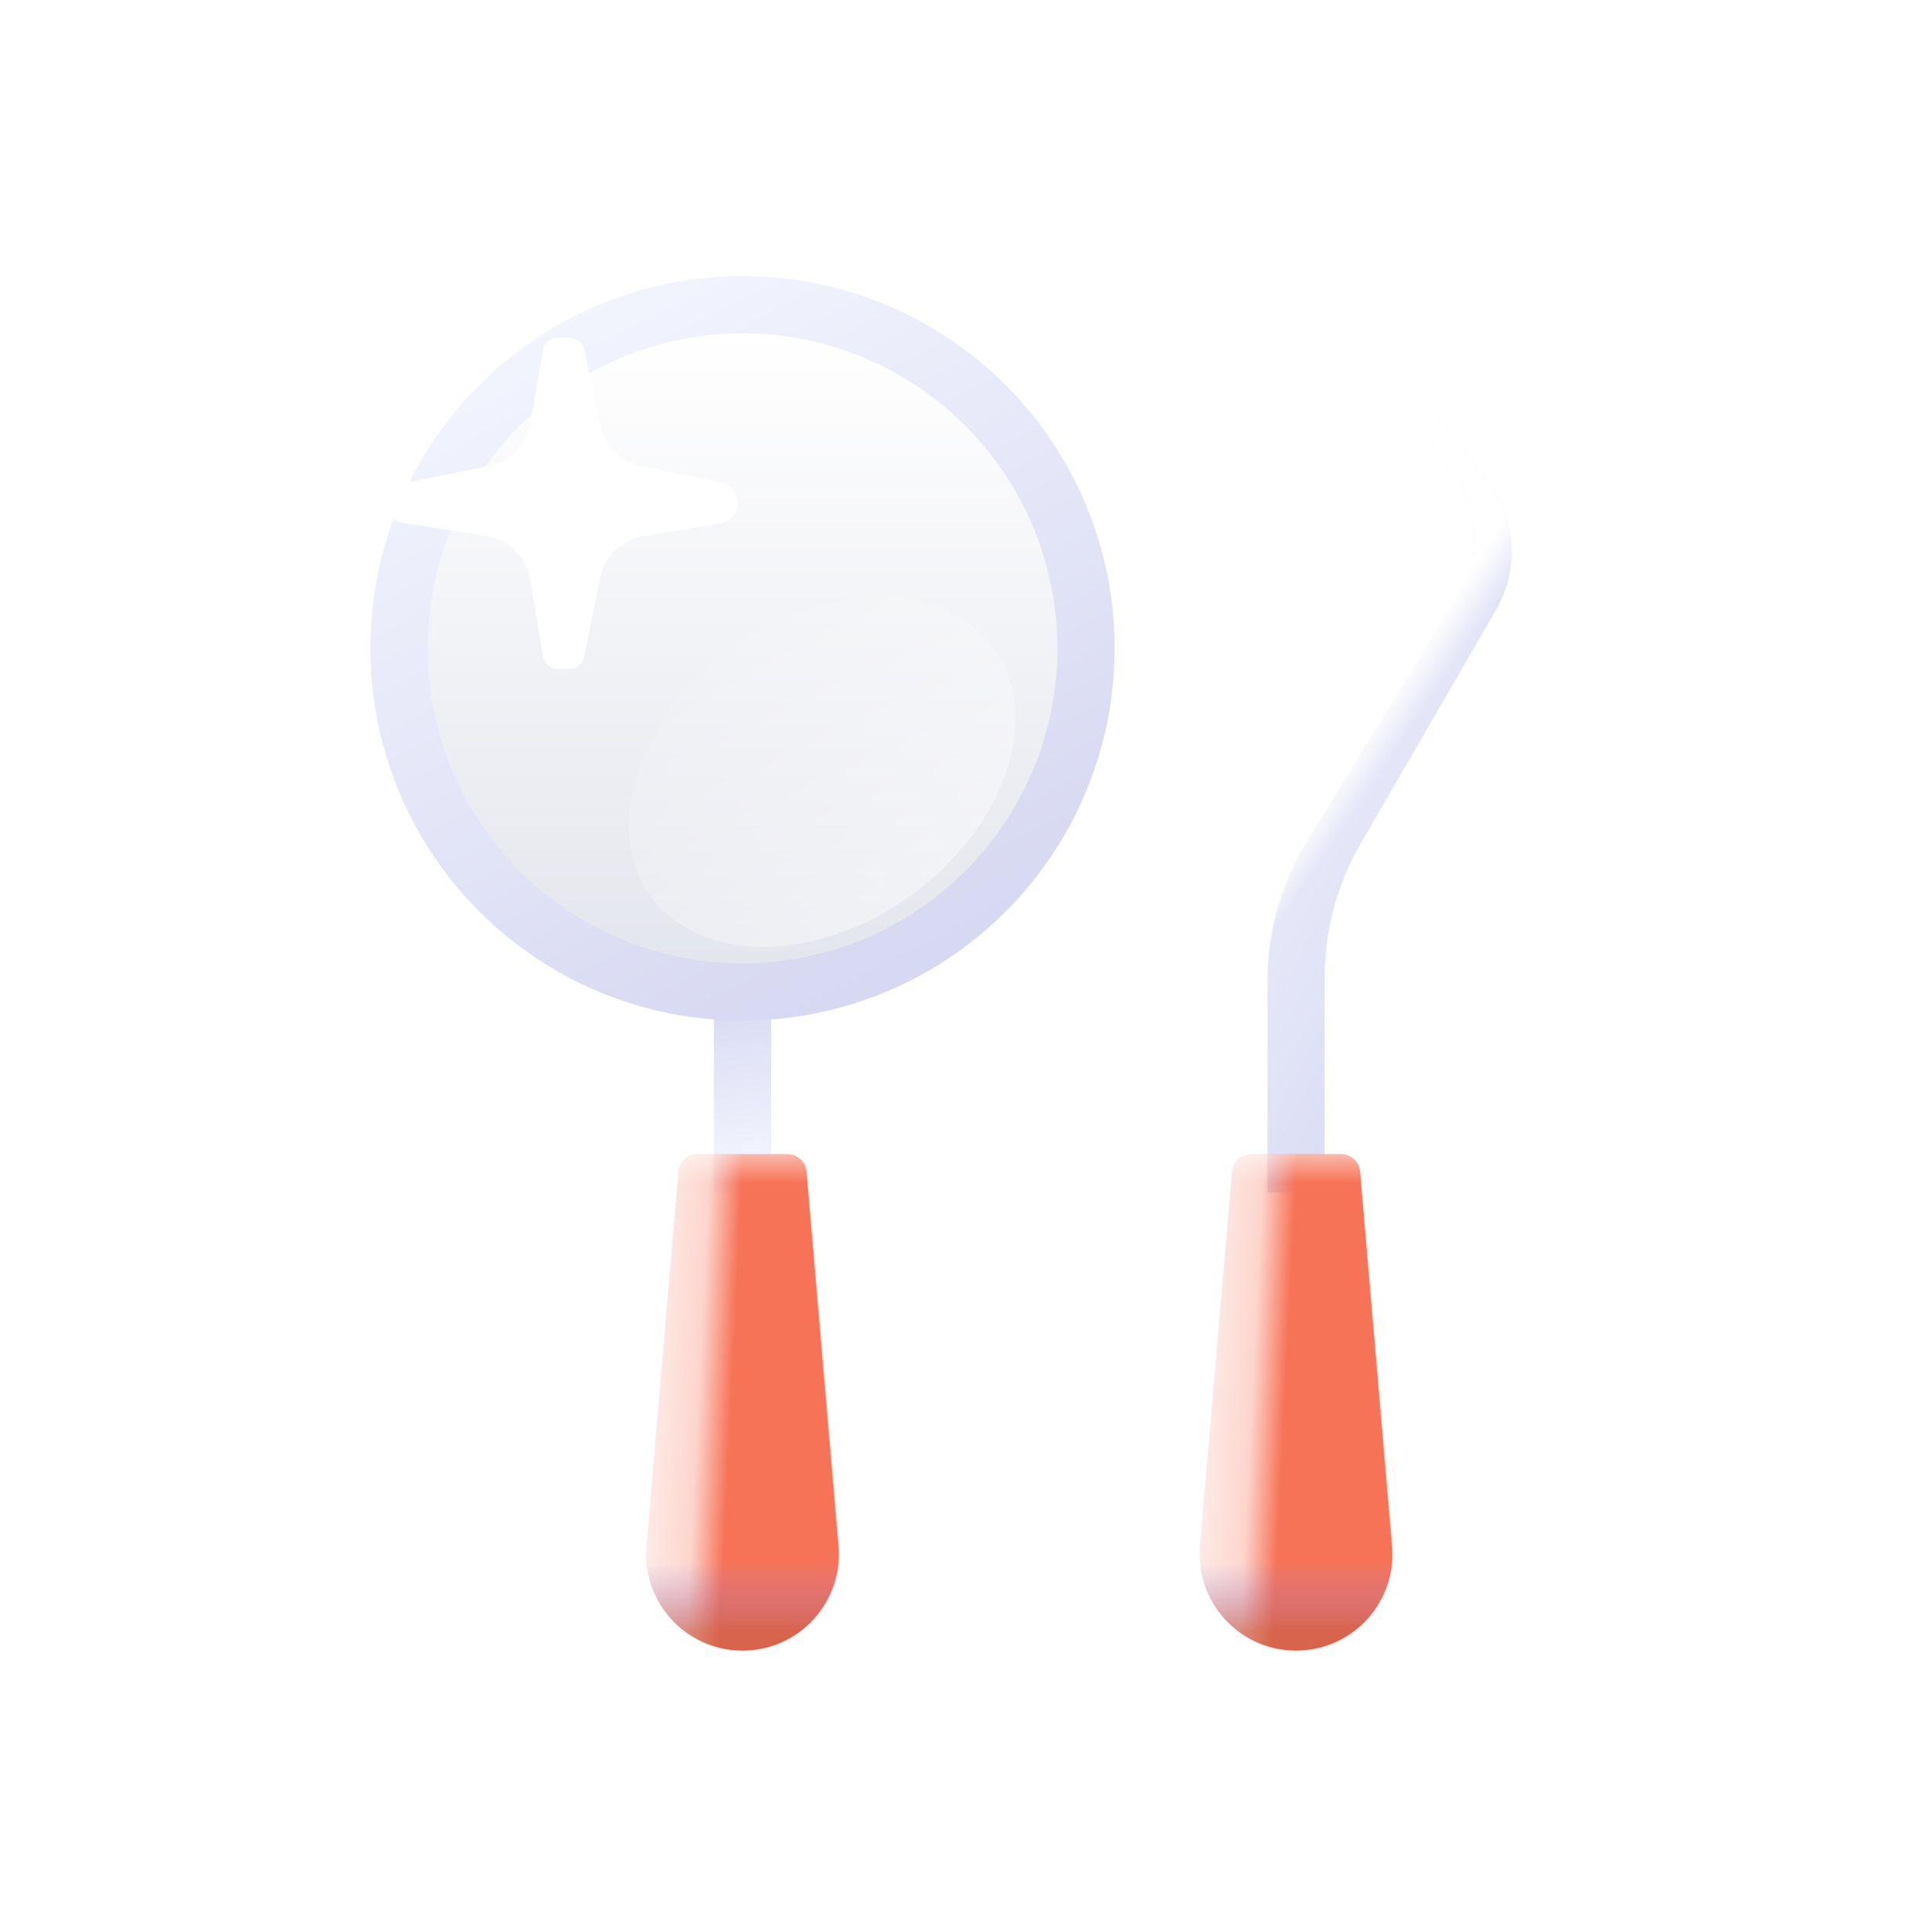 <svg width="252" height="253" viewBox="0 0 252 253" fill="none" xmlns="http://www.w3.org/2000/svg">
<g filter="url(#filter0_d_923_3225)">
<rect x="93.5" y="117" width="7.5" height="25" fill="url(#paint0_linear_923_3225)"/>
<circle cx="97.25" cy="70.75" r="48.75" fill="url(#paint1_linear_923_3225)"/>
<circle cx="97.25" cy="70.75" r="41.25" fill="url(#paint2_linear_923_3225)"/>
<ellipse opacity="0.55" cx="107.663" cy="86.921" rx="27.736" ry="19.945" transform="rotate(-35.894 107.663 86.921)" fill="url(#paint3_linear_923_3225)"/>
<g opacity="0.3" filter="url(#filter1_f_923_3225)">
<ellipse cx="47.511" cy="29.511" rx="11.185" ry="6.508" transform="rotate(135 47.511 29.511)" fill="url(#paint4_linear_923_3225)"/>
</g>
<g filter="url(#filter2_f_923_3225)">
<path d="M78.594 41.471L76.536 31.651C76.342 30.725 75.525 30.061 74.578 30.061H73.079C72.106 30.061 71.274 30.762 71.108 31.721L69.462 41.232C68.969 44.087 66.767 46.342 63.925 46.905L52.575 49.153C51.638 49.338 50.963 50.16 50.963 51.115V52.329C50.963 53.314 51.68 54.152 52.653 54.305L63.649 56.033C66.63 56.501 68.975 58.828 69.468 61.805L71.118 71.776C71.278 72.742 72.113 73.45 73.091 73.45H74.564C75.517 73.45 76.338 72.777 76.525 71.843L78.584 61.573C79.157 58.712 81.445 56.508 84.324 56.04L94.334 54.413C95.66 54.197 96.635 53.052 96.635 51.708C96.635 50.407 95.719 49.285 94.444 49.023L84.041 46.893C81.307 46.333 79.166 44.203 78.594 41.471Z" fill="url(#paint5_linear_923_3225)"/>
</g>
<path d="M76.271 40.529L75.082 31.176C75.001 30.539 74.459 30.061 73.817 30.061C73.159 30.061 72.61 30.561 72.547 31.216L71.691 40.218C71.245 44.907 67.587 48.649 62.91 49.202L52.077 50.482C51.442 50.557 50.963 51.096 50.963 51.735C50.963 52.392 51.467 52.939 52.122 52.992L62.551 53.847C67.393 54.244 71.249 58.064 71.692 62.903L72.552 72.295C72.611 72.949 73.16 73.45 73.816 73.45C74.458 73.45 74.999 72.971 75.077 72.334L76.267 62.601C76.842 57.901 80.634 54.248 85.352 53.85L95.476 52.995C96.131 52.94 96.635 52.392 96.635 51.734C96.635 51.095 96.157 50.556 95.522 50.478L84.983 49.195C80.438 48.642 76.849 45.072 76.271 40.529Z" fill="url(#paint6_linear_923_3225)"/>
<path d="M166 114.405C166 107.928 167.797 101.578 171.192 96.061L190.85 64.117C193.978 59.035 193.795 52.581 190.384 47.684L179.998 32.769C179.696 32.334 179.779 31.74 180.19 31.406C180.633 31.046 181.286 31.124 181.632 31.578L194.937 49.04C198.608 53.859 199.021 60.413 195.983 65.654L178.22 96.295C175.128 101.629 173.5 107.684 173.5 113.848V141.998H166V114.405Z" fill="url(#paint7_linear_923_3225)"/>
<path d="M166 114.405C166 107.928 167.797 101.578 171.192 96.061L190.85 64.117C193.978 59.035 193.795 52.581 190.384 47.684L179.998 32.769C179.696 32.334 179.779 31.74 180.19 31.406C180.633 31.046 181.286 31.124 181.632 31.578L194.937 49.04C198.608 53.859 199.021 60.413 195.983 65.654L178.22 96.295C175.128 101.629 173.5 107.684 173.5 113.848V141.998H166V114.405Z" fill="url(#paint8_linear_923_3225)"/>
<path d="M161.359 139.287C161.47 137.994 162.552 137 163.85 137H175.648C176.946 137 178.028 137.994 178.139 139.287L182.328 188.3C182.958 195.67 177.146 202 169.749 202C162.352 202 156.54 195.67 157.17 188.3L161.359 139.287Z" fill="url(#paint9_linear_923_3225)"/>
<path d="M161.359 139.287C161.47 137.994 162.552 137 163.85 137H175.648C176.946 137 178.028 137.994 178.139 139.287L182.328 188.3C182.958 195.67 177.146 202 169.749 202C162.352 202 156.54 195.67 157.17 188.3L161.359 139.287Z" fill="url(#paint10_linear_923_3225)" fill-opacity="0.6"/>
<path d="M161.359 139.287C161.47 137.994 162.552 137 163.85 137H175.648C176.946 137 178.028 137.994 178.139 139.287L182.328 188.3C182.958 195.67 177.146 202 169.749 202C162.352 202 156.54 195.67 157.17 188.3L161.359 139.287Z" fill="url(#paint11_linear_923_3225)" fill-opacity="0.5"/>
<path d="M88.859 139.287C88.969 137.994 90.052 137 91.35 137H103.148C104.446 137 105.528 137.994 105.639 139.287L109.828 188.3C110.458 195.67 104.646 202 97.249 202C89.852 202 84.04 195.67 84.67 188.3L88.859 139.287Z" fill="url(#paint12_linear_923_3225)"/>
<path d="M88.859 139.287C88.969 137.994 90.052 137 91.35 137H103.148C104.446 137 105.528 137.994 105.639 139.287L109.828 188.3C110.458 195.67 104.646 202 97.249 202C89.852 202 84.04 195.67 84.67 188.3L88.859 139.287Z" fill="url(#paint13_linear_923_3225)" fill-opacity="0.6"/>
<path d="M88.859 139.287C88.969 137.994 90.052 137 91.35 137H103.148C104.446 137 105.528 137.994 105.639 139.287L109.828 188.3C110.458 195.67 104.646 202 97.249 202C89.852 202 84.04 195.67 84.67 188.3L88.859 139.287Z" fill="url(#paint14_linear_923_3225)" fill-opacity="0.5"/>
</g>
<defs>
<filter id="filter0_d_923_3225" x="0.049" y="0.204" width="251.902" height="251.902" filterUnits="userSpaceOnUse" color-interpolation-filters="sRGB">
<feFlood flood-opacity="0" result="BackgroundImageFix"/>
<feColorMatrix in="SourceAlpha" type="matrix" values="0 0 0 0 0 0 0 0 0 0 0 0 0 0 0 0 0 0 127 0" result="hardAlpha"/>
<feOffset dy="14.155"/>
<feGaussianBlur stdDeviation="12.976"/>
<feColorMatrix type="matrix" values="0 0 0 0 0.148 0 0 0 0 0.236 0 0 0 0 0.585 0 0 0 0.13 0"/>
<feBlend mode="normal" in2="BackgroundImageFix" result="effect1_dropShadow_923_3225"/>
<feBlend mode="normal" in="SourceGraphic" in2="effect1_dropShadow_923_3225" result="shape"/>
</filter>
<filter id="filter1_f_923_3225" x="34.359" y="16.359" width="26.303" height="26.304" filterUnits="userSpaceOnUse" color-interpolation-filters="sRGB">
<feFlood flood-opacity="0" result="BackgroundImageFix"/>
<feBlend mode="normal" in="SourceGraphic" in2="BackgroundImageFix" result="shape"/>
<feGaussianBlur stdDeviation="2" result="effect1_foregroundBlur_923_3225"/>
</filter>
<filter id="filter2_f_923_3225" x="46.963" y="26.061" width="53.672" height="51.388" filterUnits="userSpaceOnUse" color-interpolation-filters="sRGB">
<feFlood flood-opacity="0" result="BackgroundImageFix"/>
<feBlend mode="normal" in="SourceGraphic" in2="BackgroundImageFix" result="shape"/>
<feGaussianBlur stdDeviation="2" result="effect1_foregroundBlur_923_3225"/>
</filter>
<linearGradient id="paint0_linear_923_3225" x1="99" y1="113.5" x2="103.366" y2="139.86" gradientUnits="userSpaceOnUse">
<stop stop-color="#D6D7F1"/>
<stop offset="1" stop-color="#F5F7FF"/>
</linearGradient>
<linearGradient id="paint1_linear_923_3225" x1="61.404" y1="22" x2="111.931" y2="119.864" gradientUnits="userSpaceOnUse">
<stop stop-color="#F5F7FF"/>
<stop offset="1" stop-color="#D6D7F1"/>
</linearGradient>
<linearGradient id="paint2_linear_923_3225" x1="97.25" y1="29.5" x2="97.25" y2="112" gradientUnits="userSpaceOnUse">
<stop stop-color="white"/>
<stop offset="1" stop-color="#E4E6ED"/>
</linearGradient>
<linearGradient id="paint3_linear_923_3225" x1="106.234" y1="58.102" x2="106.717" y2="121.991" gradientUnits="userSpaceOnUse">
<stop stop-color="white" stop-opacity="0"/>
<stop offset="1" stop-color="white"/>
</linearGradient>
<linearGradient id="paint4_linear_923_3225" x1="43.529" y1="26.876" x2="43.859" y2="40.25" gradientUnits="userSpaceOnUse">
<stop stop-color="white" stop-opacity="0"/>
<stop offset="1" stop-color="white"/>
</linearGradient>
<linearGradient id="paint5_linear_923_3225" x1="73.799" y1="30.061" x2="73.799" y2="73.45" gradientUnits="userSpaceOnUse">
<stop stop-color="white"/>
<stop offset="1" stop-color="white"/>
</linearGradient>
<linearGradient id="paint6_linear_923_3225" x1="73.799" y1="30.061" x2="73.799" y2="73.45" gradientUnits="userSpaceOnUse">
<stop stop-color="white"/>
<stop offset="1" stop-color="white"/>
</linearGradient>
<linearGradient id="paint7_linear_923_3225" x1="170.236" y1="31.18" x2="230.261" y2="64.757" gradientUnits="userSpaceOnUse">
<stop stop-color="#F5F7FF"/>
<stop offset="1" stop-color="#D6D7F1"/>
</linearGradient>
<linearGradient id="paint8_linear_923_3225" x1="168.692" y1="96.388" x2="172.722" y2="99.084" gradientUnits="userSpaceOnUse">
<stop stop-color="white"/>
<stop offset="1" stop-color="white" stop-opacity="0"/>
</linearGradient>
<linearGradient id="paint9_linear_923_3225" x1="155.999" y1="171.048" x2="181.014" y2="172.295" gradientUnits="userSpaceOnUse">
<stop stop-color="#F77358" stop-opacity="0.1"/>
<stop offset="0.312" stop-color="#F77358" stop-opacity="0.3"/>
<stop offset="0.485" stop-color="#F77358"/>
</linearGradient>
<linearGradient id="paint10_linear_923_3225" x1="168.499" y1="199.5" x2="168.499" y2="169.5" gradientUnits="userSpaceOnUse">
<stop stop-color="#C45A45"/>
<stop offset="0.3" stop-color="#9080F3" stop-opacity="0"/>
</linearGradient>
<linearGradient id="paint11_linear_923_3225" x1="169.749" y1="137" x2="169.749" y2="140.75" gradientUnits="userSpaceOnUse">
<stop stop-color="white"/>
<stop offset="1" stop-color="white" stop-opacity="0"/>
</linearGradient>
<linearGradient id="paint12_linear_923_3225" x1="83.499" y1="171.048" x2="108.514" y2="172.295" gradientUnits="userSpaceOnUse">
<stop stop-color="#F77358" stop-opacity="0.1"/>
<stop offset="0.312" stop-color="#F77358" stop-opacity="0.3"/>
<stop offset="0.485" stop-color="#F77358"/>
</linearGradient>
<linearGradient id="paint13_linear_923_3225" x1="95.999" y1="199.5" x2="95.999" y2="169.5" gradientUnits="userSpaceOnUse">
<stop stop-color="#C45A45"/>
<stop offset="0.3" stop-color="#9080F3" stop-opacity="0"/>
</linearGradient>
<linearGradient id="paint14_linear_923_3225" x1="97.249" y1="137" x2="97.249" y2="140.75" gradientUnits="userSpaceOnUse">
<stop stop-color="white"/>
<stop offset="1" stop-color="white" stop-opacity="0"/>
</linearGradient>
</defs>
</svg>
